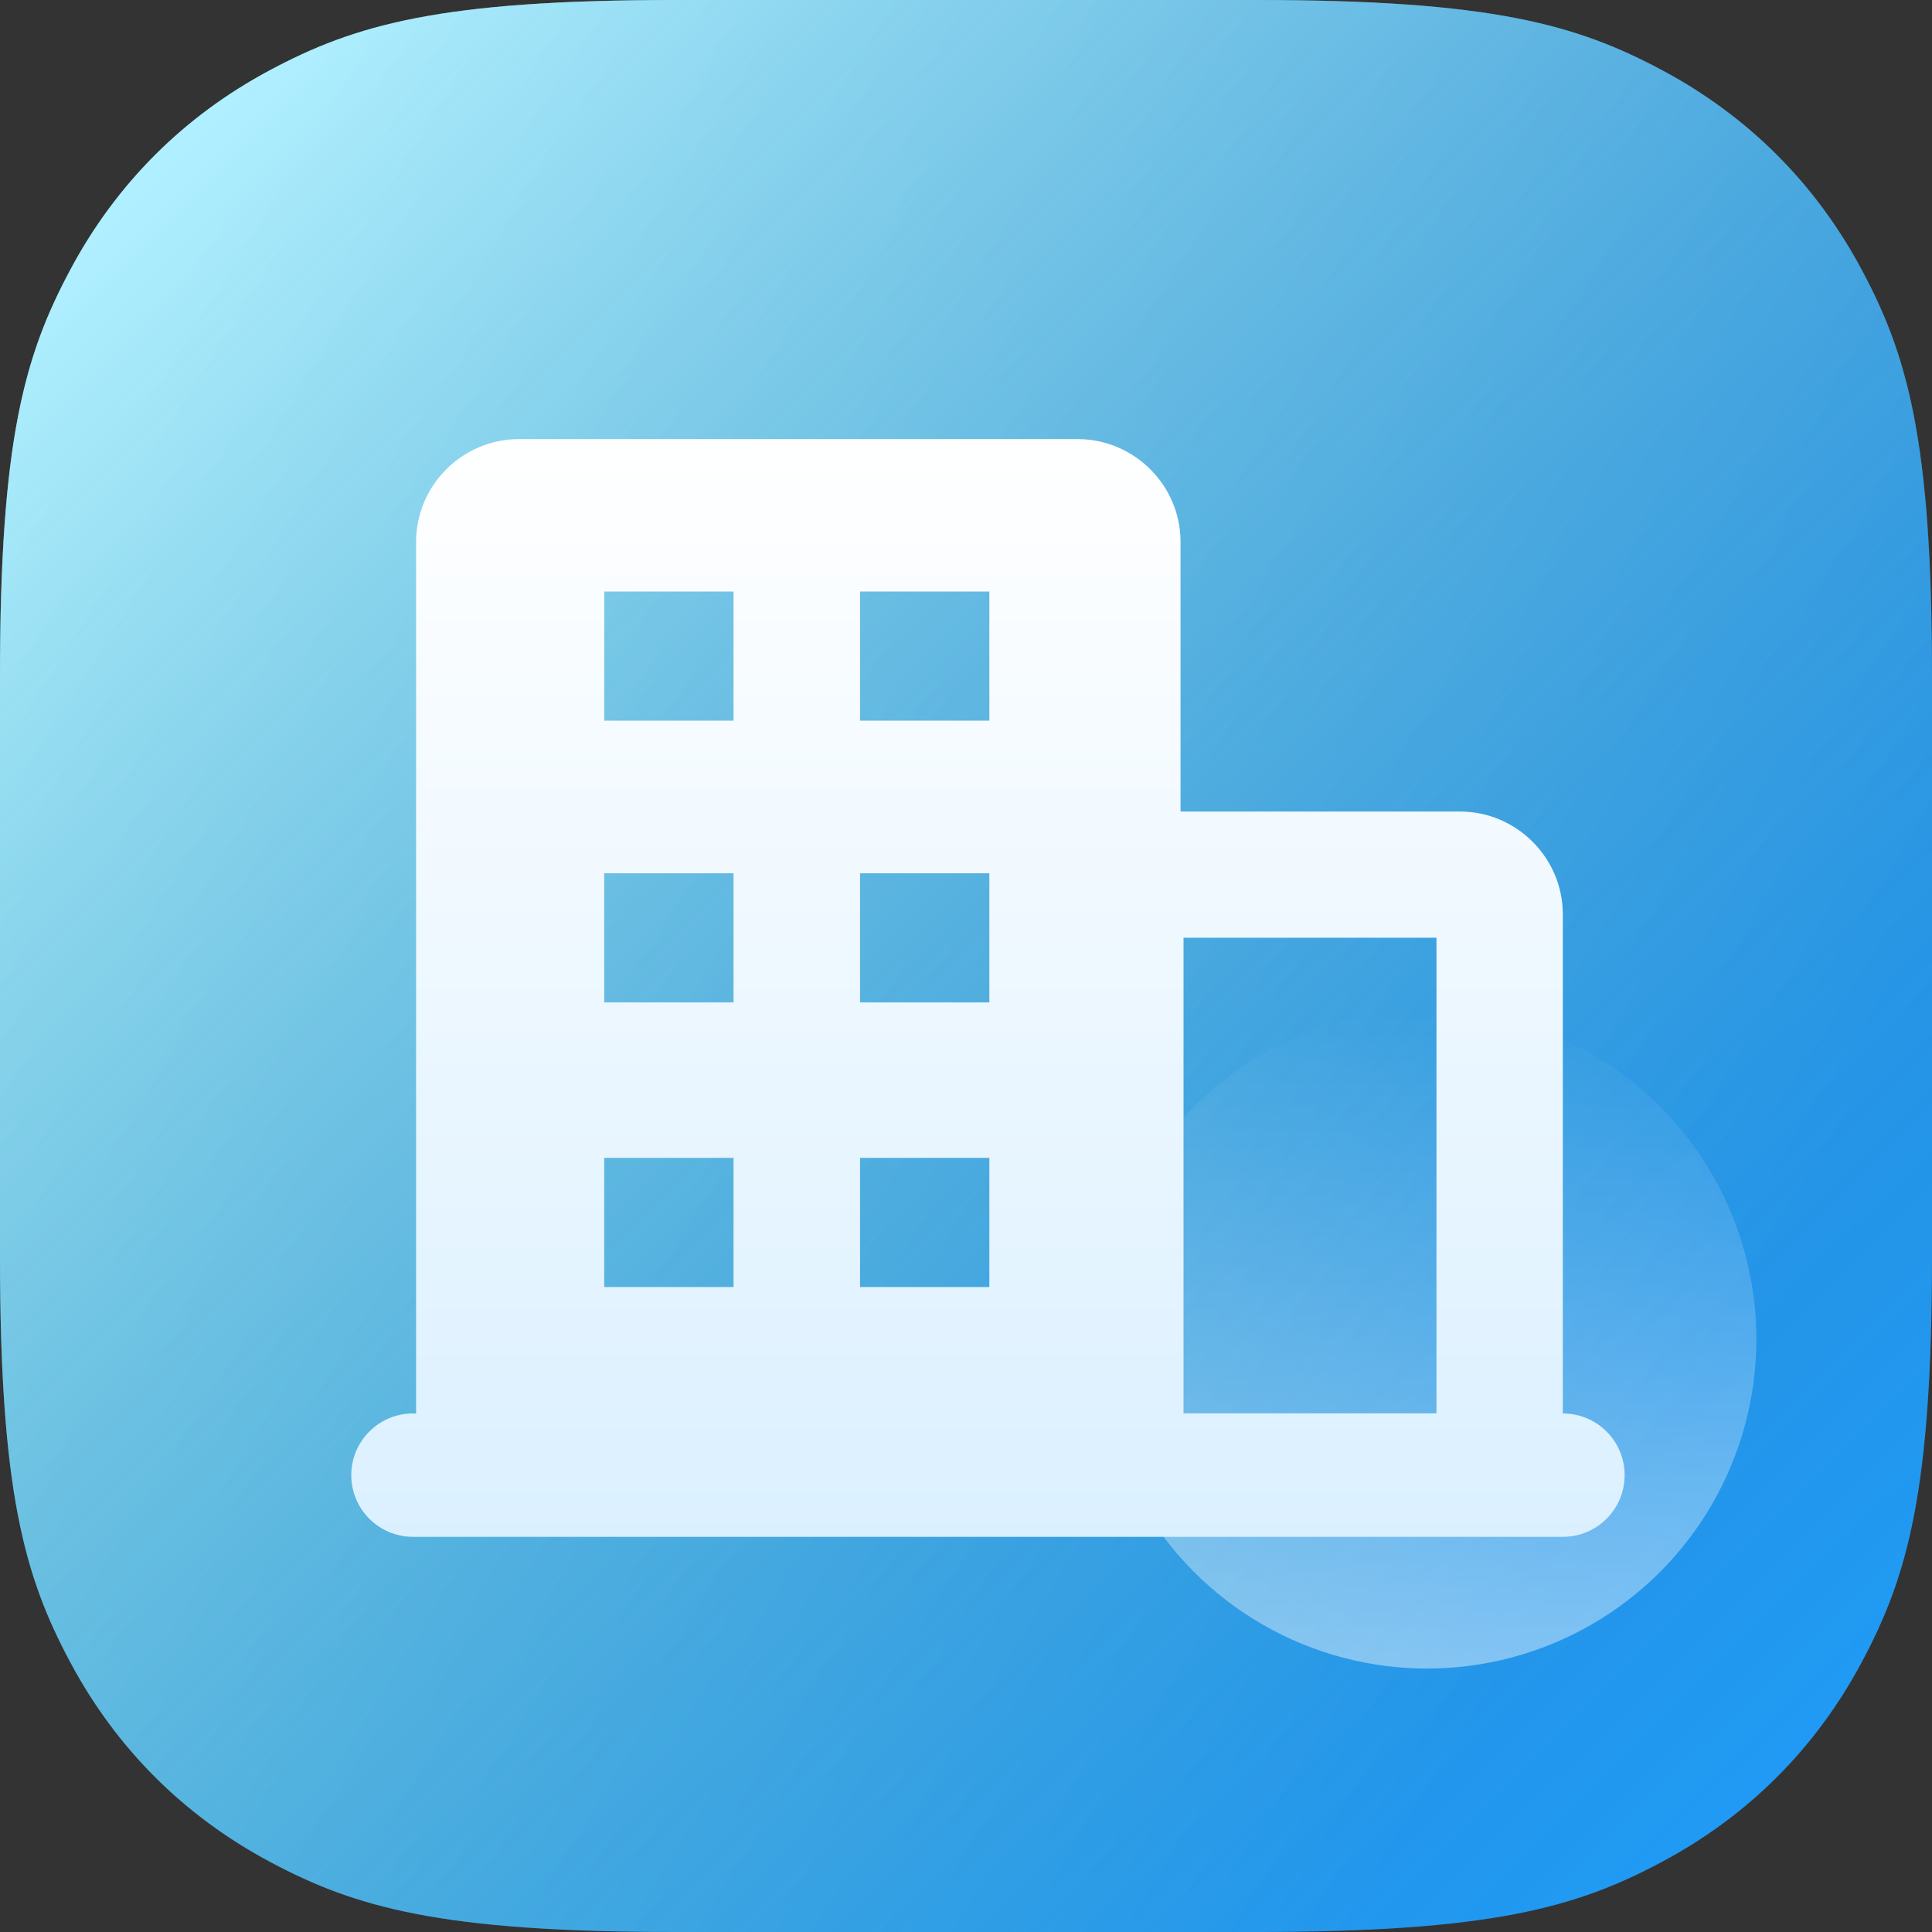<?xml version="1.0" encoding="UTF-8"?>
<svg width="44px" height="44px" viewBox="0 0 44 44" version="1.1" xmlns="http://www.w3.org/2000/svg" xmlns:xlink="http://www.w3.org/1999/xlink">
    <rect x="0" y="0" width="44" height="44" fill="#333333" stroke="none"/>
    <!-- Generator: Sketch 63 (92445) - https://sketch.com -->
    <title>icon/工具/物业</title>
    <desc>Created with Sketch.</desc>
    <defs>
        <linearGradient x1="81.886%" y1="80.31%" x2="0%" y2="29.581%" id="linearGradient-1">
            <stop stop-color="#21A1FF" offset="0%"></stop>
            <stop stop-color="#60DFFF" offset="100%"></stop>
        </linearGradient>
        <linearGradient x1="9.162%" y1="8.54%" x2="100%" y2="100%" id="linearGradient-2">
            <stop stop-color="#FFFFFF" stop-opacity="0.5" offset="0%"></stop>
            <stop stop-color="#000000" stop-opacity="0" offset="100%"></stop>
        </linearGradient>
        <path d="M4.14336123e-16,15.383 L-4.14336123e-16,28.617 C2.4074122e-16,33.966 0.557,35.906 1.603,37.861 C2.649,39.817 4.183,41.351 6.139,42.397 C8.094,43.443 10.034,44 15.383,44 L28.617,44 C33.966,44 35.906,43.443 37.861,42.397 C39.817,41.351 41.351,39.817 42.397,37.861 C43.443,35.906 44,33.966 44,28.617 L44,15.383 C44,10.034 43.443,8.094 42.397,6.139 C41.351,4.183 39.817,2.649 37.861,1.603 C35.906,0.557 33.966,-3.61111829e-16 28.617,6.21504185e-16 L15.383,-6.21504185e-16 C10.034,3.61111829e-16 8.094,0.557 6.139,1.603 C4.183,2.649 2.649,4.183 1.603,6.139 C0.557,8.094 -2.4074122e-16,10.034 4.14336123e-16,15.383 Z" id="path-3"></path>
        <linearGradient x1="50%" y1="0%" x2="50%" y2="100%" id="linearGradient-4">
            <stop stop-color="#FFFFFF" stop-opacity="0" offset="0%"></stop>
            <stop stop-color="#FFFFFF" offset="100%"></stop>
        </linearGradient>
        <linearGradient x1="41.618%" y1="100%" x2="41.618%" y2="0%" id="linearGradient-5">
            <stop stop-color="#DBF0FF" offset="0%"></stop>
            <stop stop-color="#FFFFFF" offset="100%"></stop>
        </linearGradient>
    </defs>
    <g id="icon/工具/物业" stroke="none" stroke-width="1" fill="none" fill-rule="evenodd">
        <g id="Rectangle-">
            <use fill="url(#linearGradient-1)" xlink:href="#path-3"></use>
            <use fill="url(#linearGradient-2)" style="mix-blend-mode: soft-light;" xlink:href="#path-3"></use>
        </g>
        <circle id="椭圆形" fill="url(#linearGradient-4)" opacity="0.436" cx="32.5" cy="30.5" r="7.5"></circle>
        <path d="M35.592,20.822 C35.592,19.533 34.534,18.482 33.249,18.482 L26.886,18.482 L26.886,12.34 C26.886,11.051 25.827,10 24.542,10 L11.819,10 C10.528,10 9.476,11.057 9.476,12.34 L9.476,32.191 L9.405,32.191 C8.629,32.191 8,32.82 8,33.595 C8,34.371 8.629,35 9.405,35 L35.595,35 C36.371,35 37,34.371 37,33.595 C37,32.82 36.371,32.191 35.595,32.191 L35.592,32.191 L35.592,32.191 L35.592,20.822 Z M13.761,29.311 L16.706,29.311 L16.706,26.369 L13.761,26.369 L13.761,29.311 Z M13.761,22.83 L16.706,22.83 L16.706,19.888 L13.761,19.888 L13.761,22.83 Z M13.761,16.413 L16.706,16.413 L16.706,13.472 L13.761,13.472 L13.761,16.413 Z M19.587,29.311 L22.532,29.311 L22.532,26.369 L19.587,26.369 L19.587,29.311 Z M19.587,22.83 L22.532,22.83 L22.532,19.888 L19.587,19.888 L19.587,22.83 Z M19.587,16.413 L22.532,16.413 L22.532,13.472 L19.587,13.472 L19.587,16.413 Z M26.954,32.188 L32.715,32.188 L32.715,21.356 L26.954,21.356 L26.954,32.188 Z" id="Fill-1" fill="url(#linearGradient-5)"></path>
    </g>
</svg>